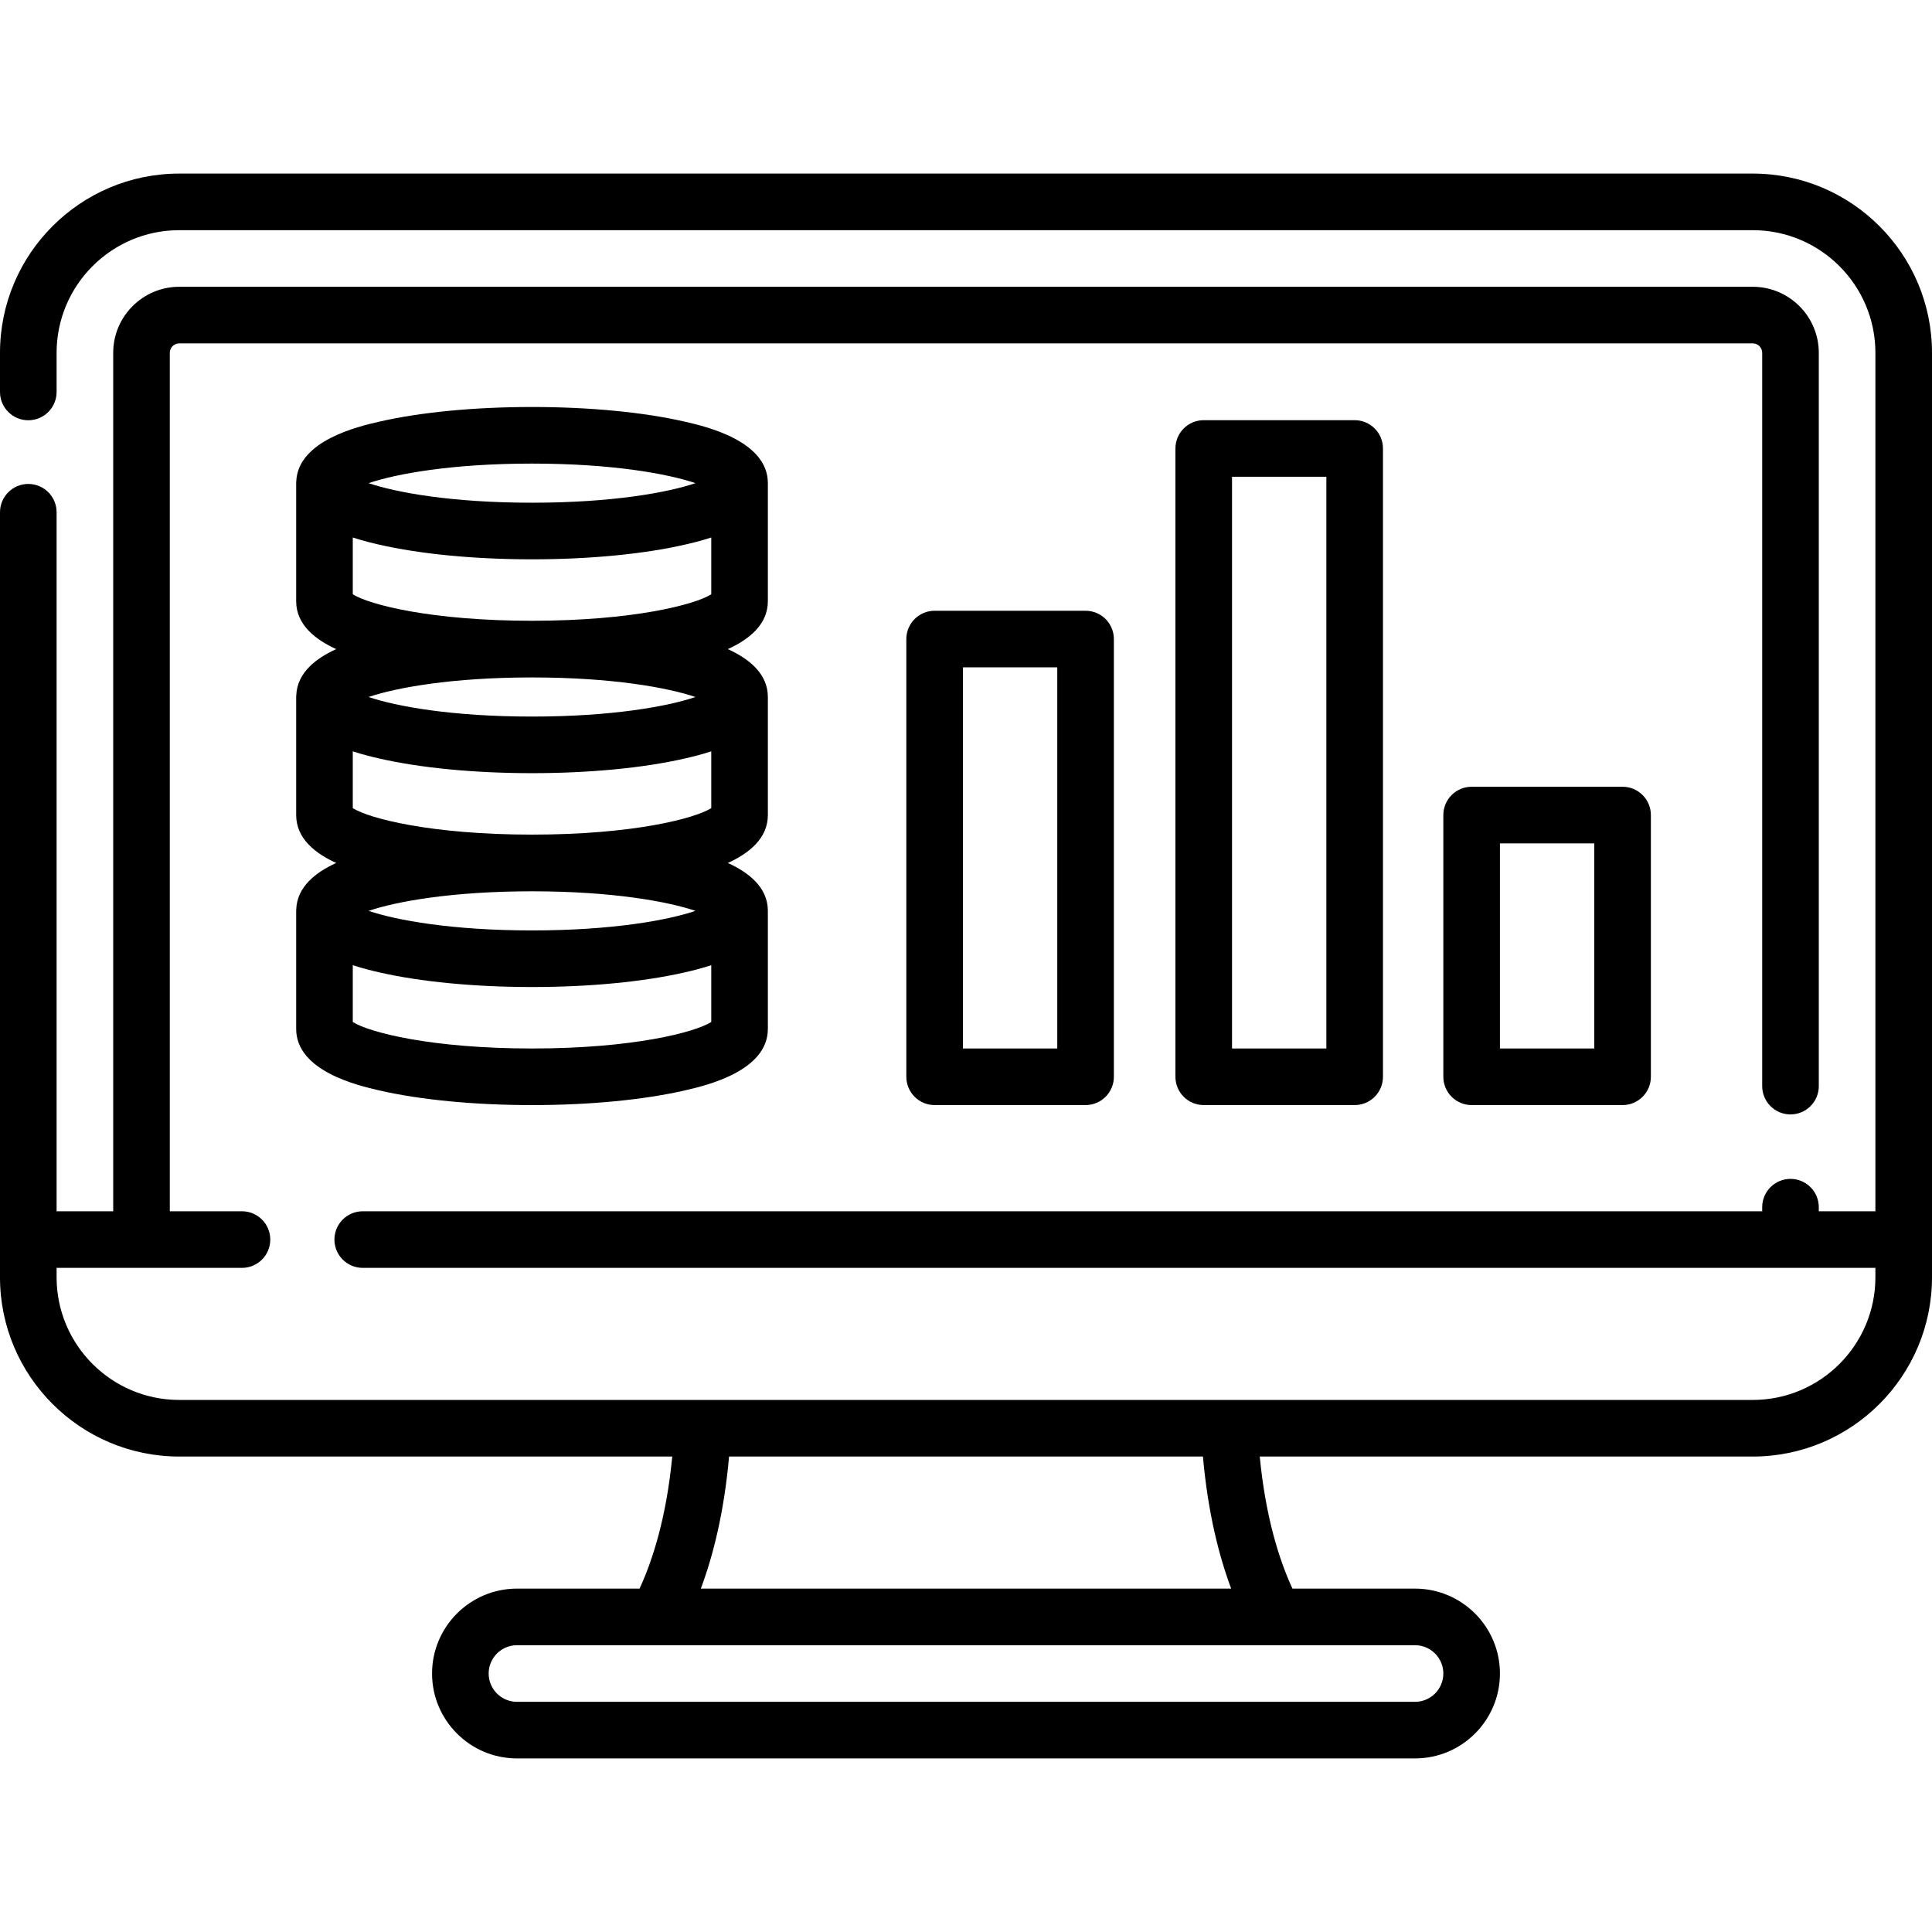 <?xml version="1.0" encoding="iso-8859-1"?>
<!-- Generator: Adobe Illustrator 19.0.0, SVG Export Plug-In . SVG Version: 6.00 Build 0)  -->
<svg version="1.1" id="Capa_1" xmlns="http://www.w3.org/2000/svg" xmlns:xlink="http://www.w3.org/1999/xlink" x="0px" y="0px"
	 viewBox="0 0 512 512" style="enable-background:new 0 0 512 512;" xml:space="preserve">
<g>
	<g>
		<path d="M203.49,216.002v-31.243c0-0.014,0.002-0.028,0.002-0.042c0-6.257-5.13-10.206-10.61-12.694
			c5.479-2.49,10.608-6.439,10.608-12.693v-31.247c0-0.014,0.002-0.028,0.002-0.042c0-11.221-16.501-15.026-21.924-16.277
			c-10.924-2.519-25.335-3.907-40.576-3.907c-15.241,0-29.651,1.388-40.576,3.907c-5.348,1.233-21.462,4.958-21.903,15.825
			c-0.009,0.15-0.023,0.299-0.023,0.451v31.29c0,6.255,5.131,10.203,10.611,12.691c-5.331,2.421-10.32,6.23-10.586,12.197
			c-0.011,0.164-0.025,0.326-0.025,0.492V216c0,6.258,5.13,10.207,10.61,12.695c-5.354,2.432-10.363,6.264-10.589,12.275
			c-0.008,0.14-0.021,0.279-0.021,0.421v31.28c0,11.224,16.503,15.031,21.926,16.282c10.924,2.521,25.334,3.908,40.574,3.908
			c15.244,0,29.655-1.388,40.578-3.908c5.422-1.251,21.922-5.058,21.922-16.282v-31.24c0-0.014,0.002-0.028,0.002-0.042
			c0-6.256-5.13-10.205-10.609-12.693C198.361,226.208,203.49,222.259,203.49,216.002z M140.992,122.857
			c21.228,0,35.973,2.7,43.311,5.184c-7.338,2.484-22.083,5.184-43.311,5.184c-21.228,0-35.973-2.7-43.311-5.184
			C105.02,125.557,119.765,122.857,140.992,122.857z M188.49,270.841c-4.332,2.741-20.779,7.019-47.5,7.019
			c-26.718,0-43.166-4.278-47.5-7.02v-15.057c2.797,0.927,5.338,1.515,6.926,1.882c10.925,2.519,25.335,3.907,40.576,3.907
			c15.241,0,29.652-1.388,40.576-3.907c1.588-0.366,4.127-0.954,6.922-1.88V270.841z M97.681,241.388
			c7.339-2.484,22.084-5.184,43.311-5.184c21.228,0,35.973,2.7,43.311,5.184c-7.338,2.484-22.083,5.184-43.311,5.184
			C119.764,246.572,105.019,243.872,97.681,241.388z M188.49,214.168c-4.334,2.74-20.78,7.012-47.5,7.012
			c-26.718,0-43.165-4.273-47.5-7.012v-15.059c2.797,0.927,5.338,1.515,6.926,1.881c10.925,2.52,25.335,3.907,40.576,3.907
			c15.241,0,29.652-1.387,40.576-3.907c1.588-0.366,4.127-0.954,6.922-1.88V214.168z M97.681,184.714
			c7.338-2.484,22.083-5.184,43.311-5.184s35.973,2.7,43.311,5.184c-7.338,2.484-22.083,5.183-43.311,5.183
			C119.764,189.897,105.019,187.198,97.681,184.714z M188.49,157.496c-4.339,2.739-20.787,7.014-47.5,7.014
			c-26.71,0-43.159-4.274-47.5-7.016v-15.058c2.797,0.927,5.338,1.515,6.926,1.882c10.925,2.519,25.335,3.907,40.576,3.907
			c15.241,0,29.652-1.388,40.576-3.907c1.588-0.366,4.127-0.954,6.922-1.88V157.496z"/>
	</g>
</g>
<g>
	<g>
		<path d="M287.687,161.857h-40c-4.143,0-7.5,3.358-7.5,7.5v116c0,4.142,3.357,7.5,7.5,7.5h40c4.143,0,7.5-3.358,7.5-7.5v-116
			C295.187,165.215,291.83,161.857,287.687,161.857z M280.187,277.857h-25v-101h25V277.857z"/>
	</g>
</g>
<g>
	<g>
		<path d="M430,208.5h-40c-4.143,0-7.5,3.358-7.5,7.5v69.357c0,4.142,3.357,7.5,7.5,7.5h40c4.143,0,7.5-3.358,7.5-7.5V216
			C437.5,211.858,434.143,208.5,430,208.5z M422.5,277.857h-25V223.5h25V277.857z"/>
	</g>
</g>
<g>
	<g>
		<path d="M359,111.352h-40c-4.143,0-7.5,3.358-7.5,7.5v166.505c0,4.142,3.357,7.5,7.5,7.5h40c4.143,0,7.5-3.358,7.5-7.5V118.852
			C366.5,114.71,363.143,111.352,359,111.352z M351.5,277.857h-25V126.352h25V277.857z"/>
	</g>
</g>
<g>
	<g>
		<path d="M464.5,46h-417C21.309,46,0,67.309,0,93.5v10.375c0,4.142,3.357,7.5,7.5,7.5s7.5-3.358,7.5-7.5V93.5
			C15,75.58,29.579,61,47.5,61h417c17.921,0,32.5,14.58,32.5,32.5V321h-15v-1.083c0-4.142-3.357-7.5-7.5-7.5s-7.5,3.358-7.5,7.5V321
			H96.125c-4.143,0-7.5,3.358-7.5,7.5c0,4.142,3.357,7.5,7.5,7.5H497v2.5c0,17.92-14.579,32.5-32.5,32.5h-417
			C29.579,371,15,356.42,15,338.5V336h49.125c4.143,0,7.5-3.358,7.5-7.5c0-4.142-3.357-7.5-7.5-7.5H45V93.5
			c0-1.378,1.121-2.5,2.5-2.5h417c1.379,0,2.5,1.122,2.5,2.5v194.333c0,4.142,3.357,7.5,7.5,7.5s7.5-3.358,7.5-7.5V93.5
			c0-9.649-7.851-17.5-17.5-17.5h-417C37.851,76,30,83.851,30,93.5V321H15V135.75c0-4.142-3.357-7.5-7.5-7.5s-7.5,3.358-7.5,7.5
			V338.5C0,364.691,21.309,386,47.5,386h130.655c-1.56,16.171-5.197,27.495-8.665,35H137c-12.406,0-22.5,10.093-22.5,22.5
			c0,12.407,10.094,22.5,22.5,22.5h238c12.406,0,22.5-10.093,22.5-22.5c0-12.407-10.094-22.5-22.5-22.5h-32.49
			c-3.468-7.505-7.105-18.829-8.665-35H464.5c26.191,0,47.5-21.309,47.5-47.5v-245C512,67.309,490.691,46,464.5,46z M193.209,386
			h125.582c1.317,14.88,4.263,26.403,7.483,35H185.726C188.946,412.403,191.893,400.88,193.209,386z M375,436
			c4.136,0,7.5,3.364,7.5,7.5s-3.364,7.5-7.5,7.5H137c-4.136,0-7.5-3.364-7.5-7.5s3.364-7.5,7.5-7.5H375z"/>
	</g>
</g>
<g>
</g>
<g>
</g>
<g>
</g>
<g>
</g>
<g>
</g>
<g>
</g>
<g>
</g>
<g>
</g>
<g>
</g>
<g>
</g>
<g>
</g>
<g>
</g>
<g>
</g>
<g>
</g>
<g>
</g>
</svg>
